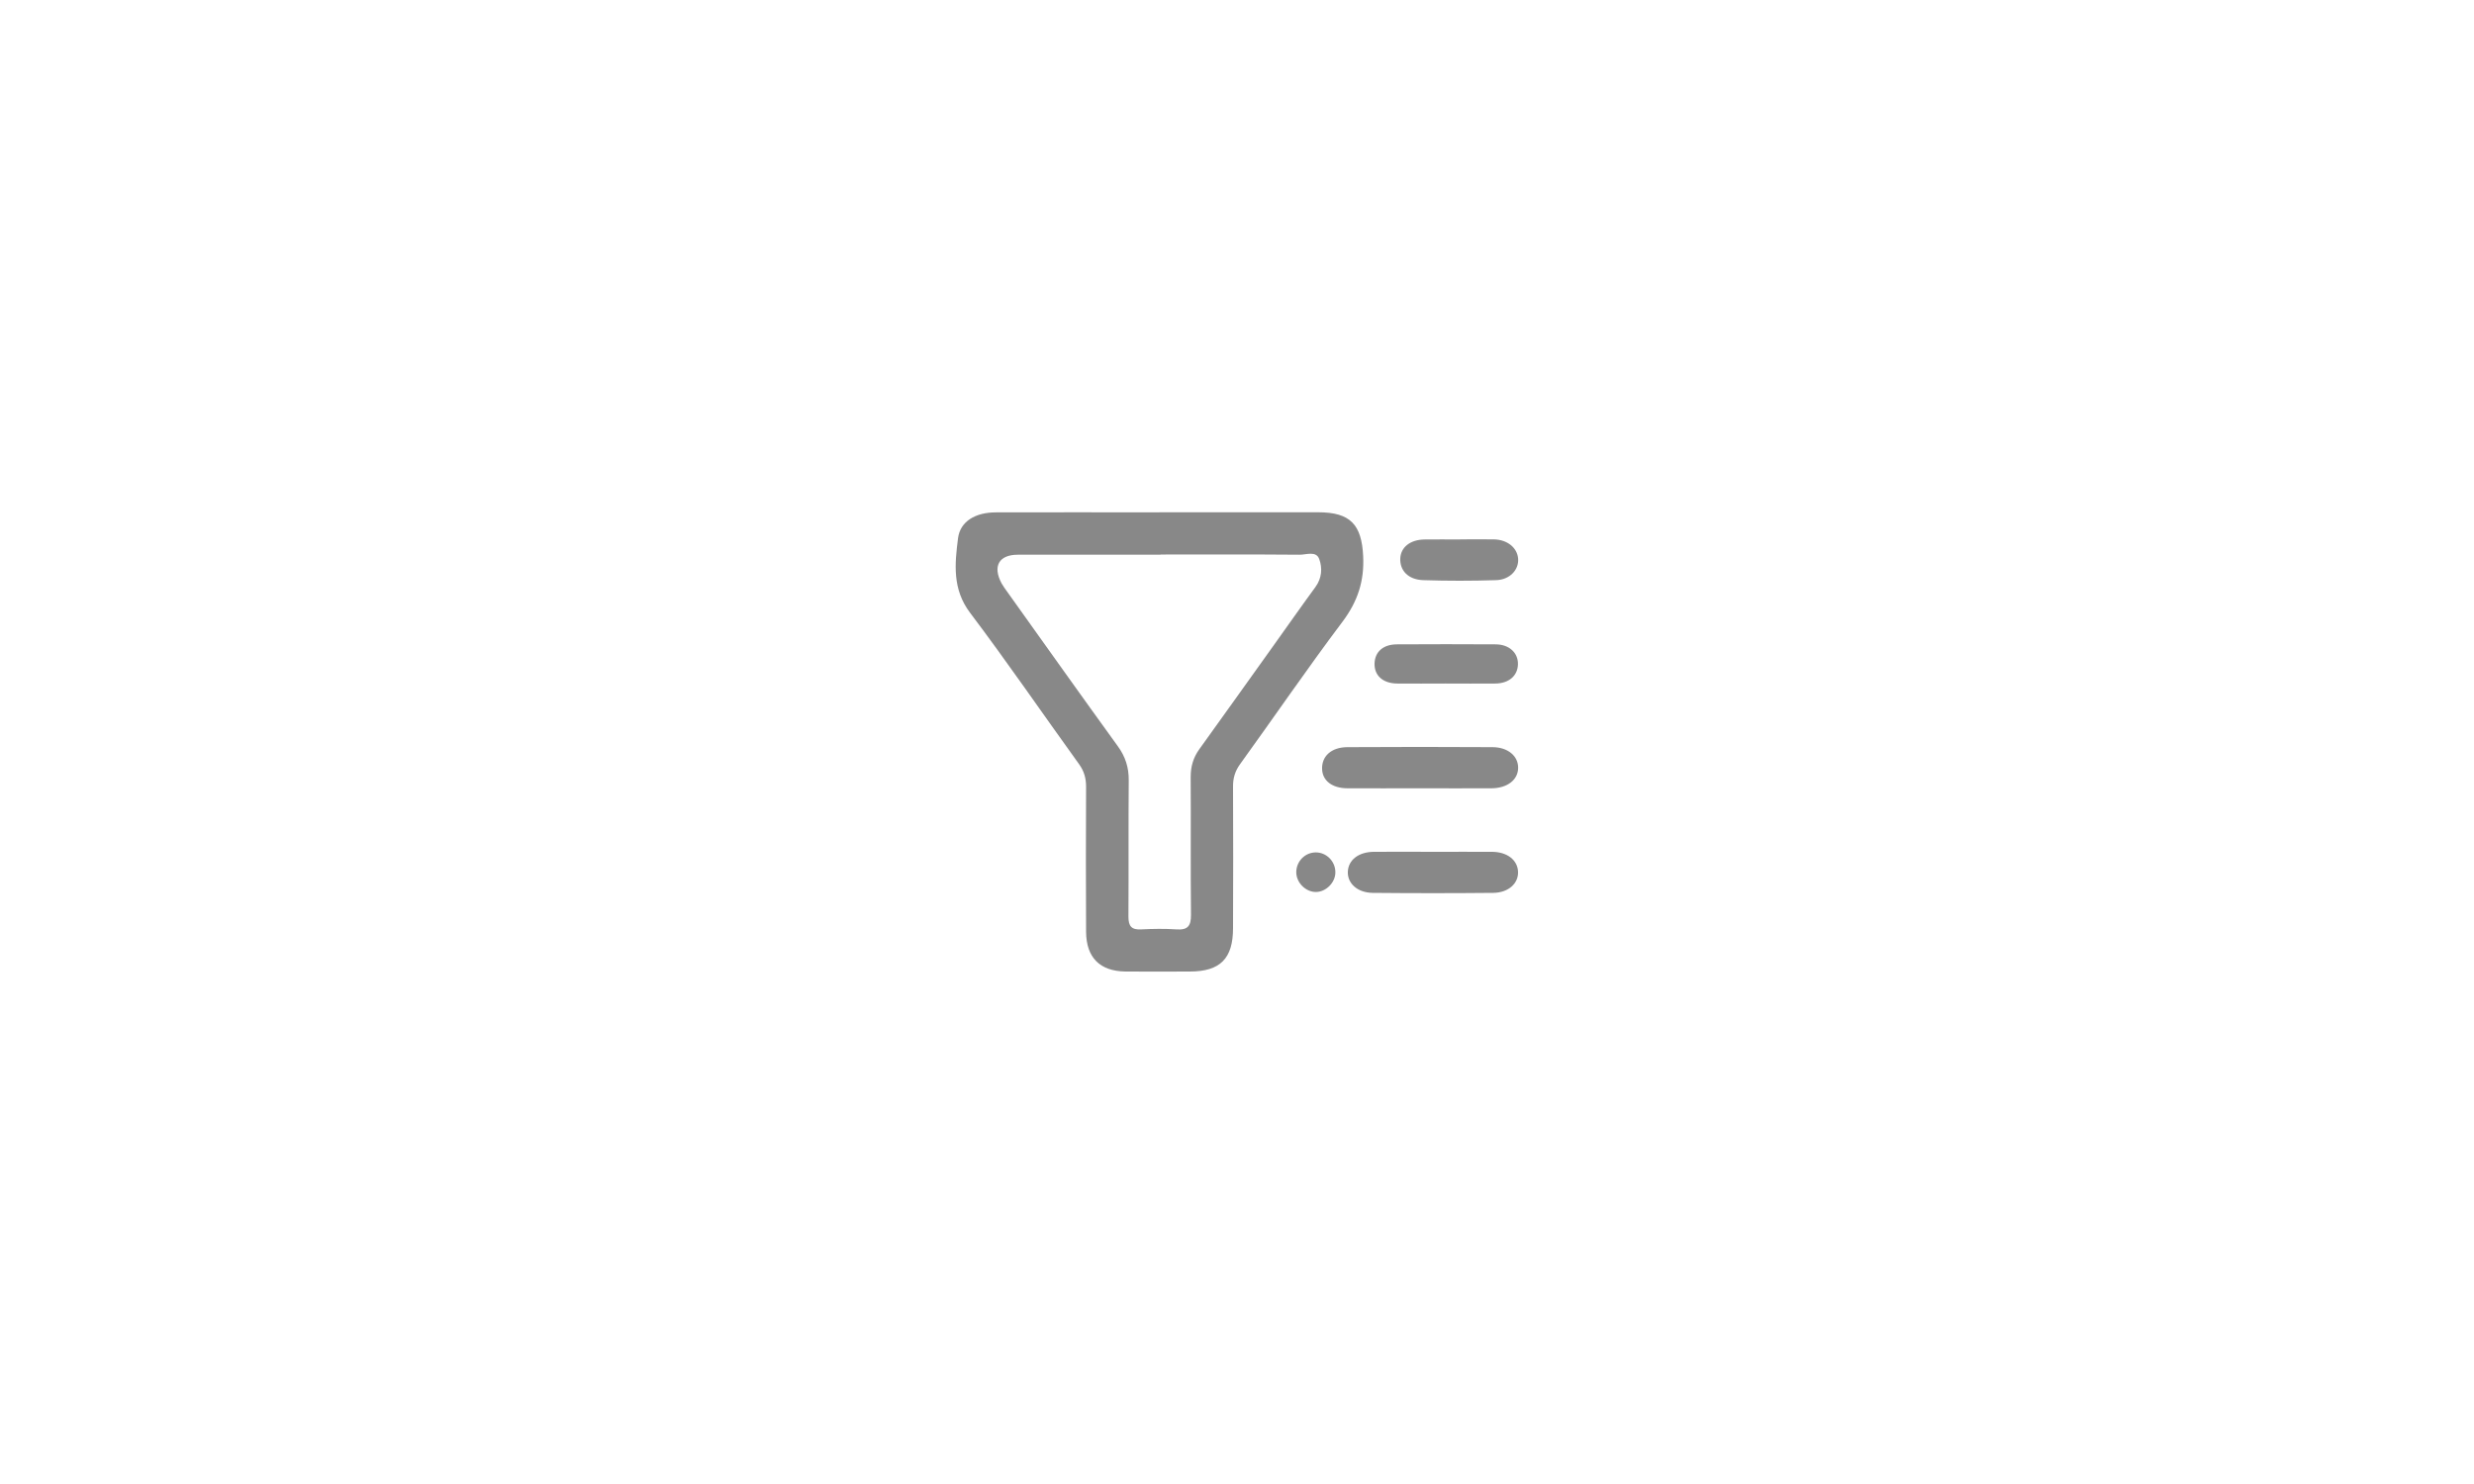 <?xml version="1.0" encoding="UTF-8"?>
<svg id="Principal-mis_cursos" xmlns="http://www.w3.org/2000/svg" viewBox="0 0 250 150">
  <defs>
    <style>
      .cls-1 {
        fill: #888;
      }
    </style>
  </defs>
  <path class="cls-1" d="M117.18,51.78c5.34,0,10.69,0,16.03,0,3.25,0,4.39,1.25,4.54,4.45.12,2.52-.56,4.57-2.08,6.6-3.56,4.73-6.9,9.62-10.36,14.41-.51.71-.72,1.42-.71,2.28.02,4.77.02,9.54,0,14.3,0,3.07-1.3,4.37-4.34,4.38-2.18,0-4.36.02-6.54,0-2.58-.04-3.95-1.41-3.97-4.01-.03-4.89-.02-9.78,0-14.67,0-.86-.2-1.57-.71-2.28-3.68-5.1-7.23-10.29-11.02-15.31-1.8-2.39-1.54-4.95-1.21-7.53.22-1.71,1.77-2.61,3.82-2.61,5.51-.02,11.02,0,16.52,0ZM117.27,56.07c-4.81,0-9.61,0-14.42,0-1.91,0-2.57,1.17-1.63,2.91.16.29.36.55.55.82,3.72,5.21,7.43,10.44,11.19,15.63.76,1.05,1.11,2.14,1.1,3.43-.04,4.6,0,9.2-.03,13.8,0,.97.32,1.33,1.28,1.28,1.19-.06,2.39-.08,3.57,0,1.15.08,1.48-.35,1.47-1.48-.05-4.64,0-9.28-.03-13.93,0-1.03.25-1.93.85-2.77,2.52-3.5,5.02-7.01,7.53-10.52,1.41-1.97,2.8-3.96,4.23-5.91.65-.89.71-1.92.38-2.82-.31-.86-1.31-.43-1.99-.44-4.68-.04-9.37-.02-14.05-.02Z"/>
  <path class="cls-1" d="M143.43,79.68c-2.42,0-4.85.01-7.27,0-1.54-.01-2.51-.76-2.56-1.92-.06-1.31.92-2.23,2.55-2.24,4.89-.03,9.78-.03,14.67,0,1.57.01,2.59.9,2.59,2.08,0,1.22-1.09,2.07-2.7,2.08-2.42.01-4.85,0-7.27,0Z"/>
  <path class="cls-1" d="M144.87,86.1c1.97,0,3.94-.01,5.9,0,1.54.01,2.58.83,2.63,2.01.05,1.18-.96,2.12-2.51,2.14-4.06.04-8.12.04-12.18,0-1.54-.02-2.56-.96-2.51-2.14.05-1.19,1.09-2,2.63-2.01,2.01-.02,4.02,0,6.03,0Z"/>
  <path class="cls-1" d="M146.07,69.09c-1.64,0-3.28.02-4.92,0-1.44-.03-2.29-.83-2.25-2.04.04-1.16.86-1.91,2.25-1.92,3.32-.02,6.65-.02,9.97,0,1.4,0,2.31.87,2.27,2.04-.04,1.14-.91,1.9-2.27,1.92-1.68.02-3.36,0-5.05,0Z"/>
  <path class="cls-1" d="M147.52,54.52c1.15,0,2.3-.02,3.45,0,1.37.03,2.36.86,2.44,1.96.08,1.11-.84,2.12-2.22,2.16-2.46.08-4.93.08-7.39,0-1.52-.06-2.36-.99-2.3-2.21.06-1.12,1-1.88,2.45-1.9,1.19-.02,2.38,0,3.57,0Z"/>
  <path class="cls-1" d="M134.94,88.18c0,1.02-.93,1.96-1.94,1.98-1.06.02-2.03-.96-2.01-2.03.02-1.08.88-1.95,1.94-1.97,1.1-.02,2.02.9,2.01,2.02Z"/>
</svg>